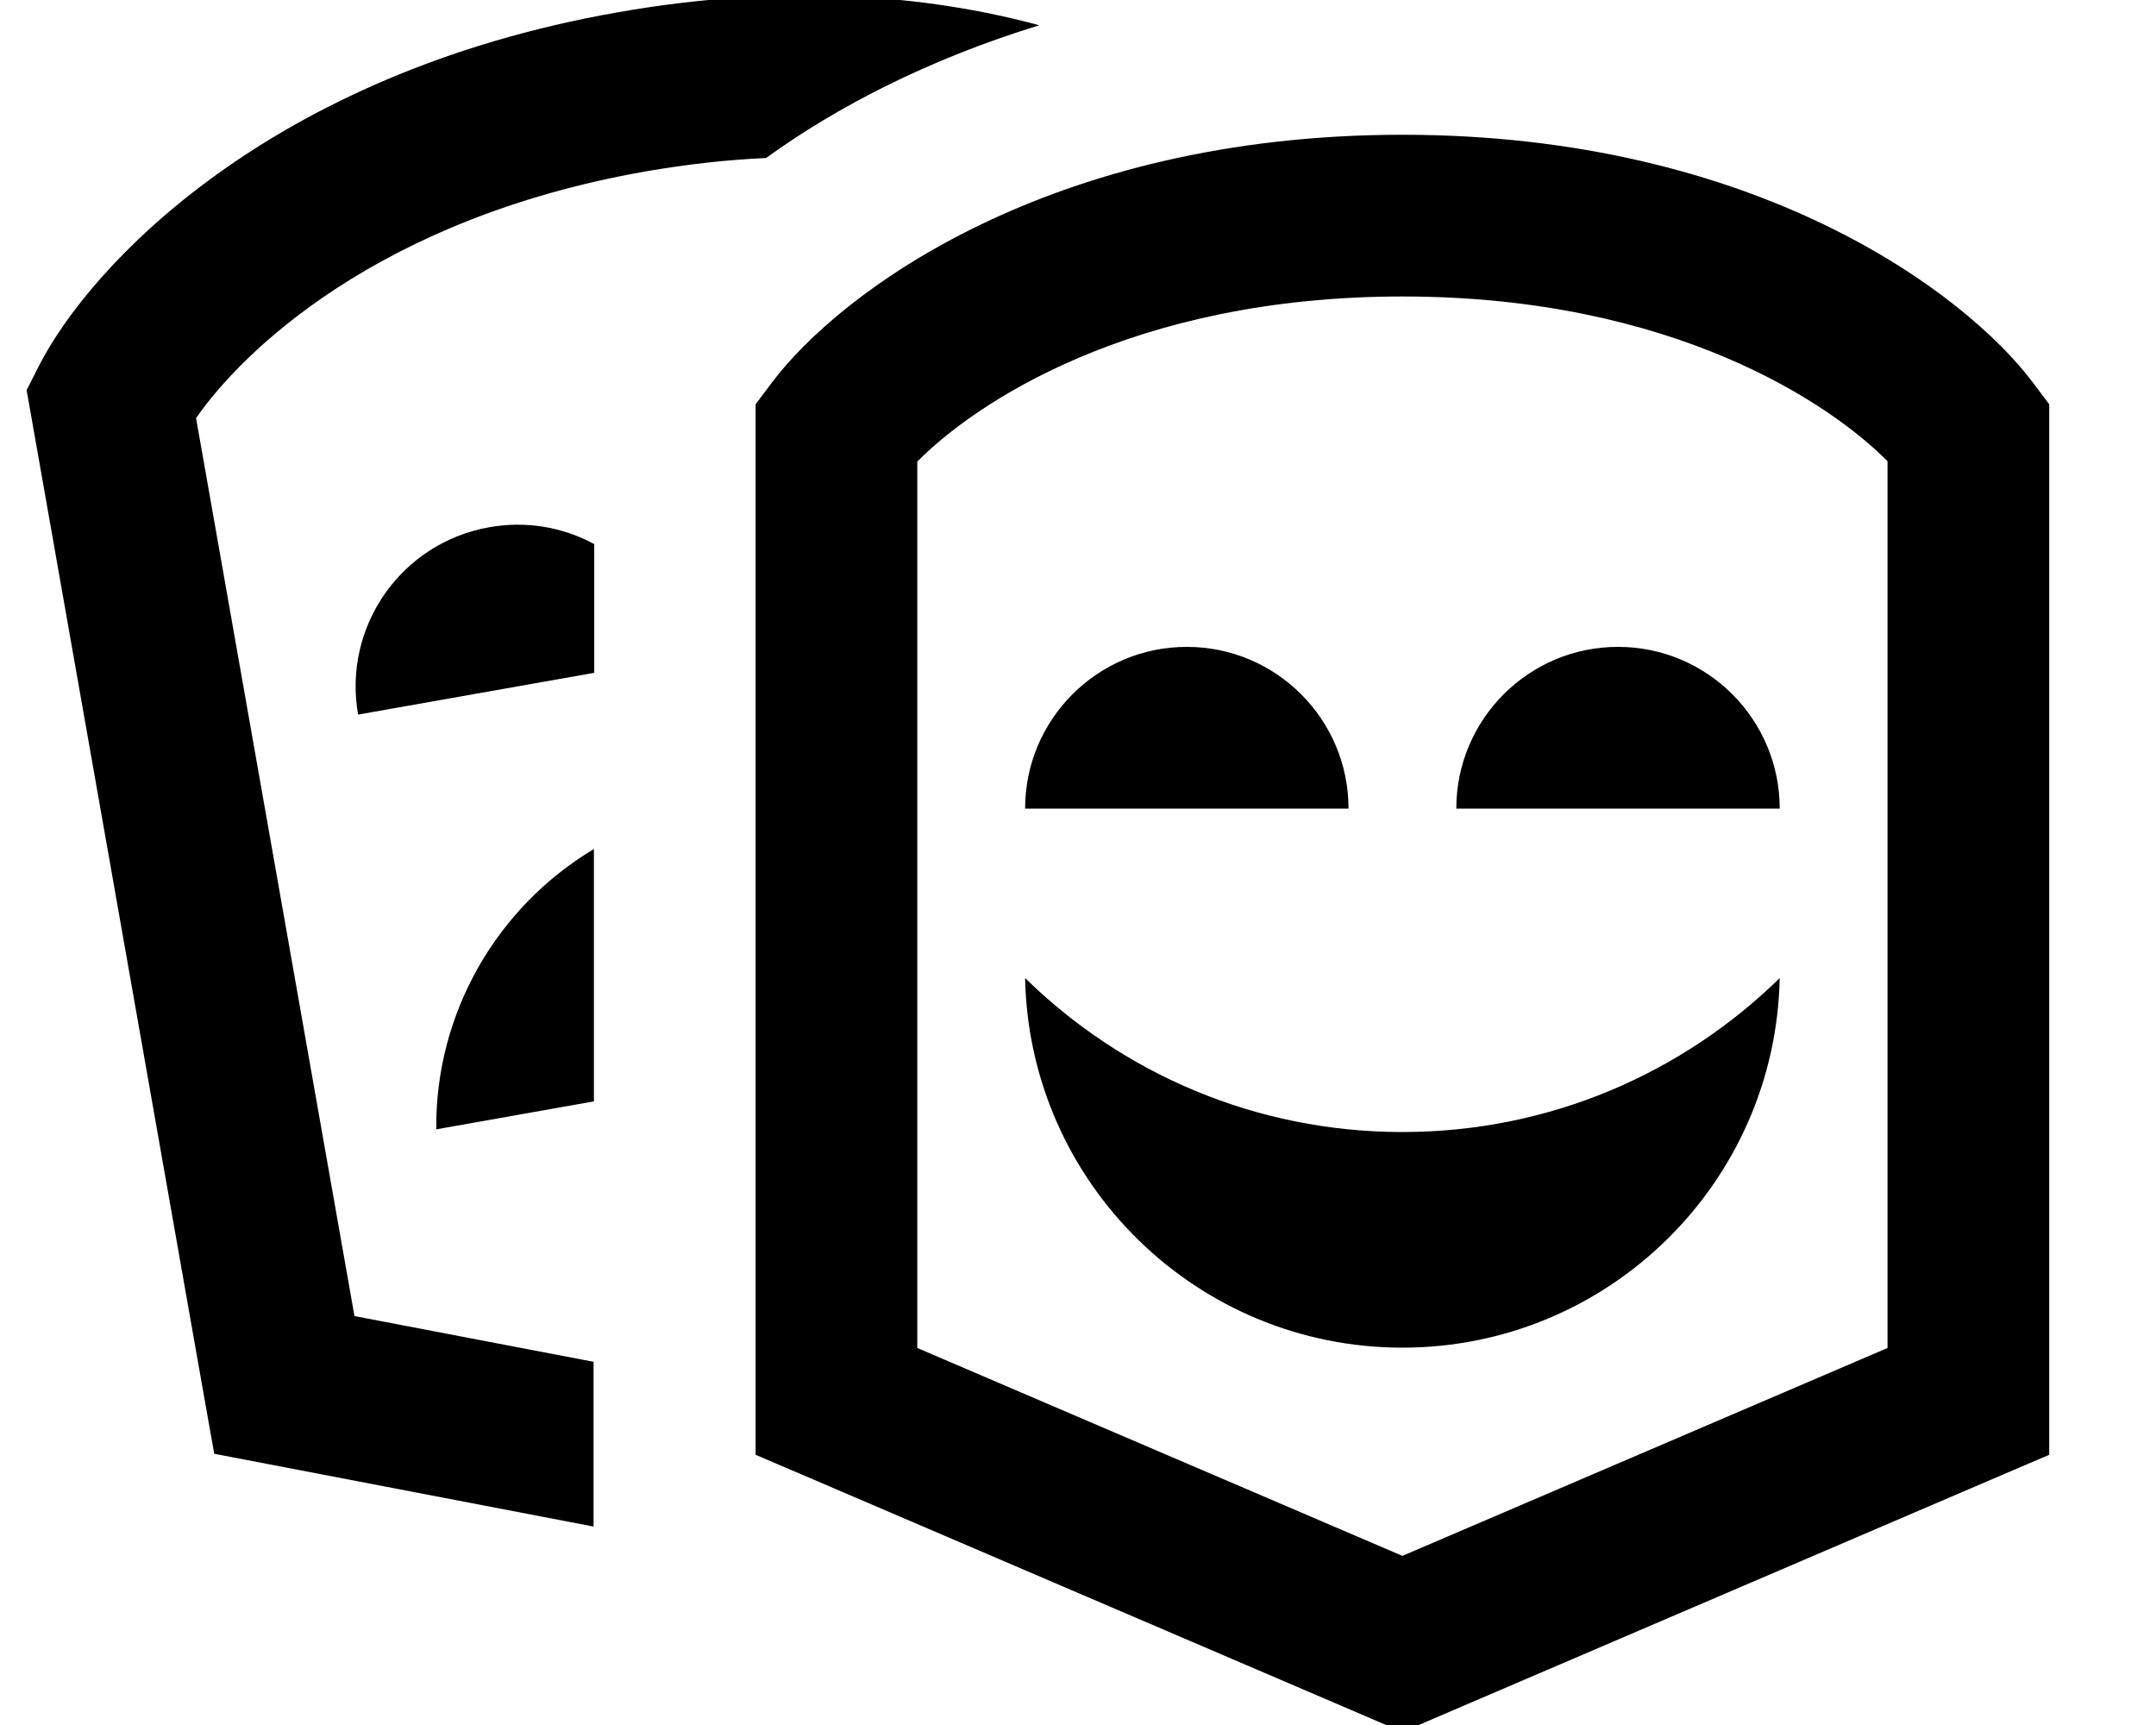 <svg xmlns="http://www.w3.org/2000/svg" viewBox="0 0 640 512"><!--! Font Awesome Pro 7.1.0 by @fontawesome - https://fontawesome.com License - https://fontawesome.com/license (Commercial License) Copyright 2025 Fonticons, Inc. --><path fill="currentColor" d="M145.2 156.5c-26.1 4.6-43.5 29.5-38.9 55.6l70.1-12.4 0-38.2c-9.2-5-20.1-7-31.2-5zM129.5 335.2l46.8-8.3 0-74.9c-28.8 17.2-47.1 48.7-46.8 83.1zm-24.3 55.3l-47-266.4c13.5-19.5 53.8-59.2 133.3-73.2 12.7-2.2 24.7-3.5 35.9-4 21-15.2 48.2-29.3 81.1-39.4-32.9-8.9-75.2-12.7-125.4-3.8-103.2 18.2-156.4 75.1-171.6 105l-3.6 7.1 1.4 7.9 51.4 291.5 2.9 16.3 16.2 3.1 96.4 18.5 0-48.9-71.1-13.6zM416.3 40c-104.8 0-167.1 46.8-187.2 73.6l-4.8 6.4 0 311.8 14.5 6.2 168 72 9.5 4.1 9.5-4.1 168-72 14.5-6.2 0-311.8-4.8-6.4C583.4 86.8 521.1 40 416.3 40zm-144 360.2l0-263.2C289 120.1 335.6 88 416.3 88s127.4 32.1 144 48.9l0 263.2-144 61.7-144-61.7zm32-109.9c1.2 60.8 50.9 109.7 112 109.7s110.8-48.9 112-109.7c-28.9 28.3-68.4 45.7-112 45.7s-83.1-17.4-112-45.7zm96-50.3c0-26.5-21.5-48-48-48s-48 21.5-48 48l96 0zm80-48c-26.5 0-48 21.5-48 48l96 0c0-26.5-21.5-48-48-48z"/></svg>